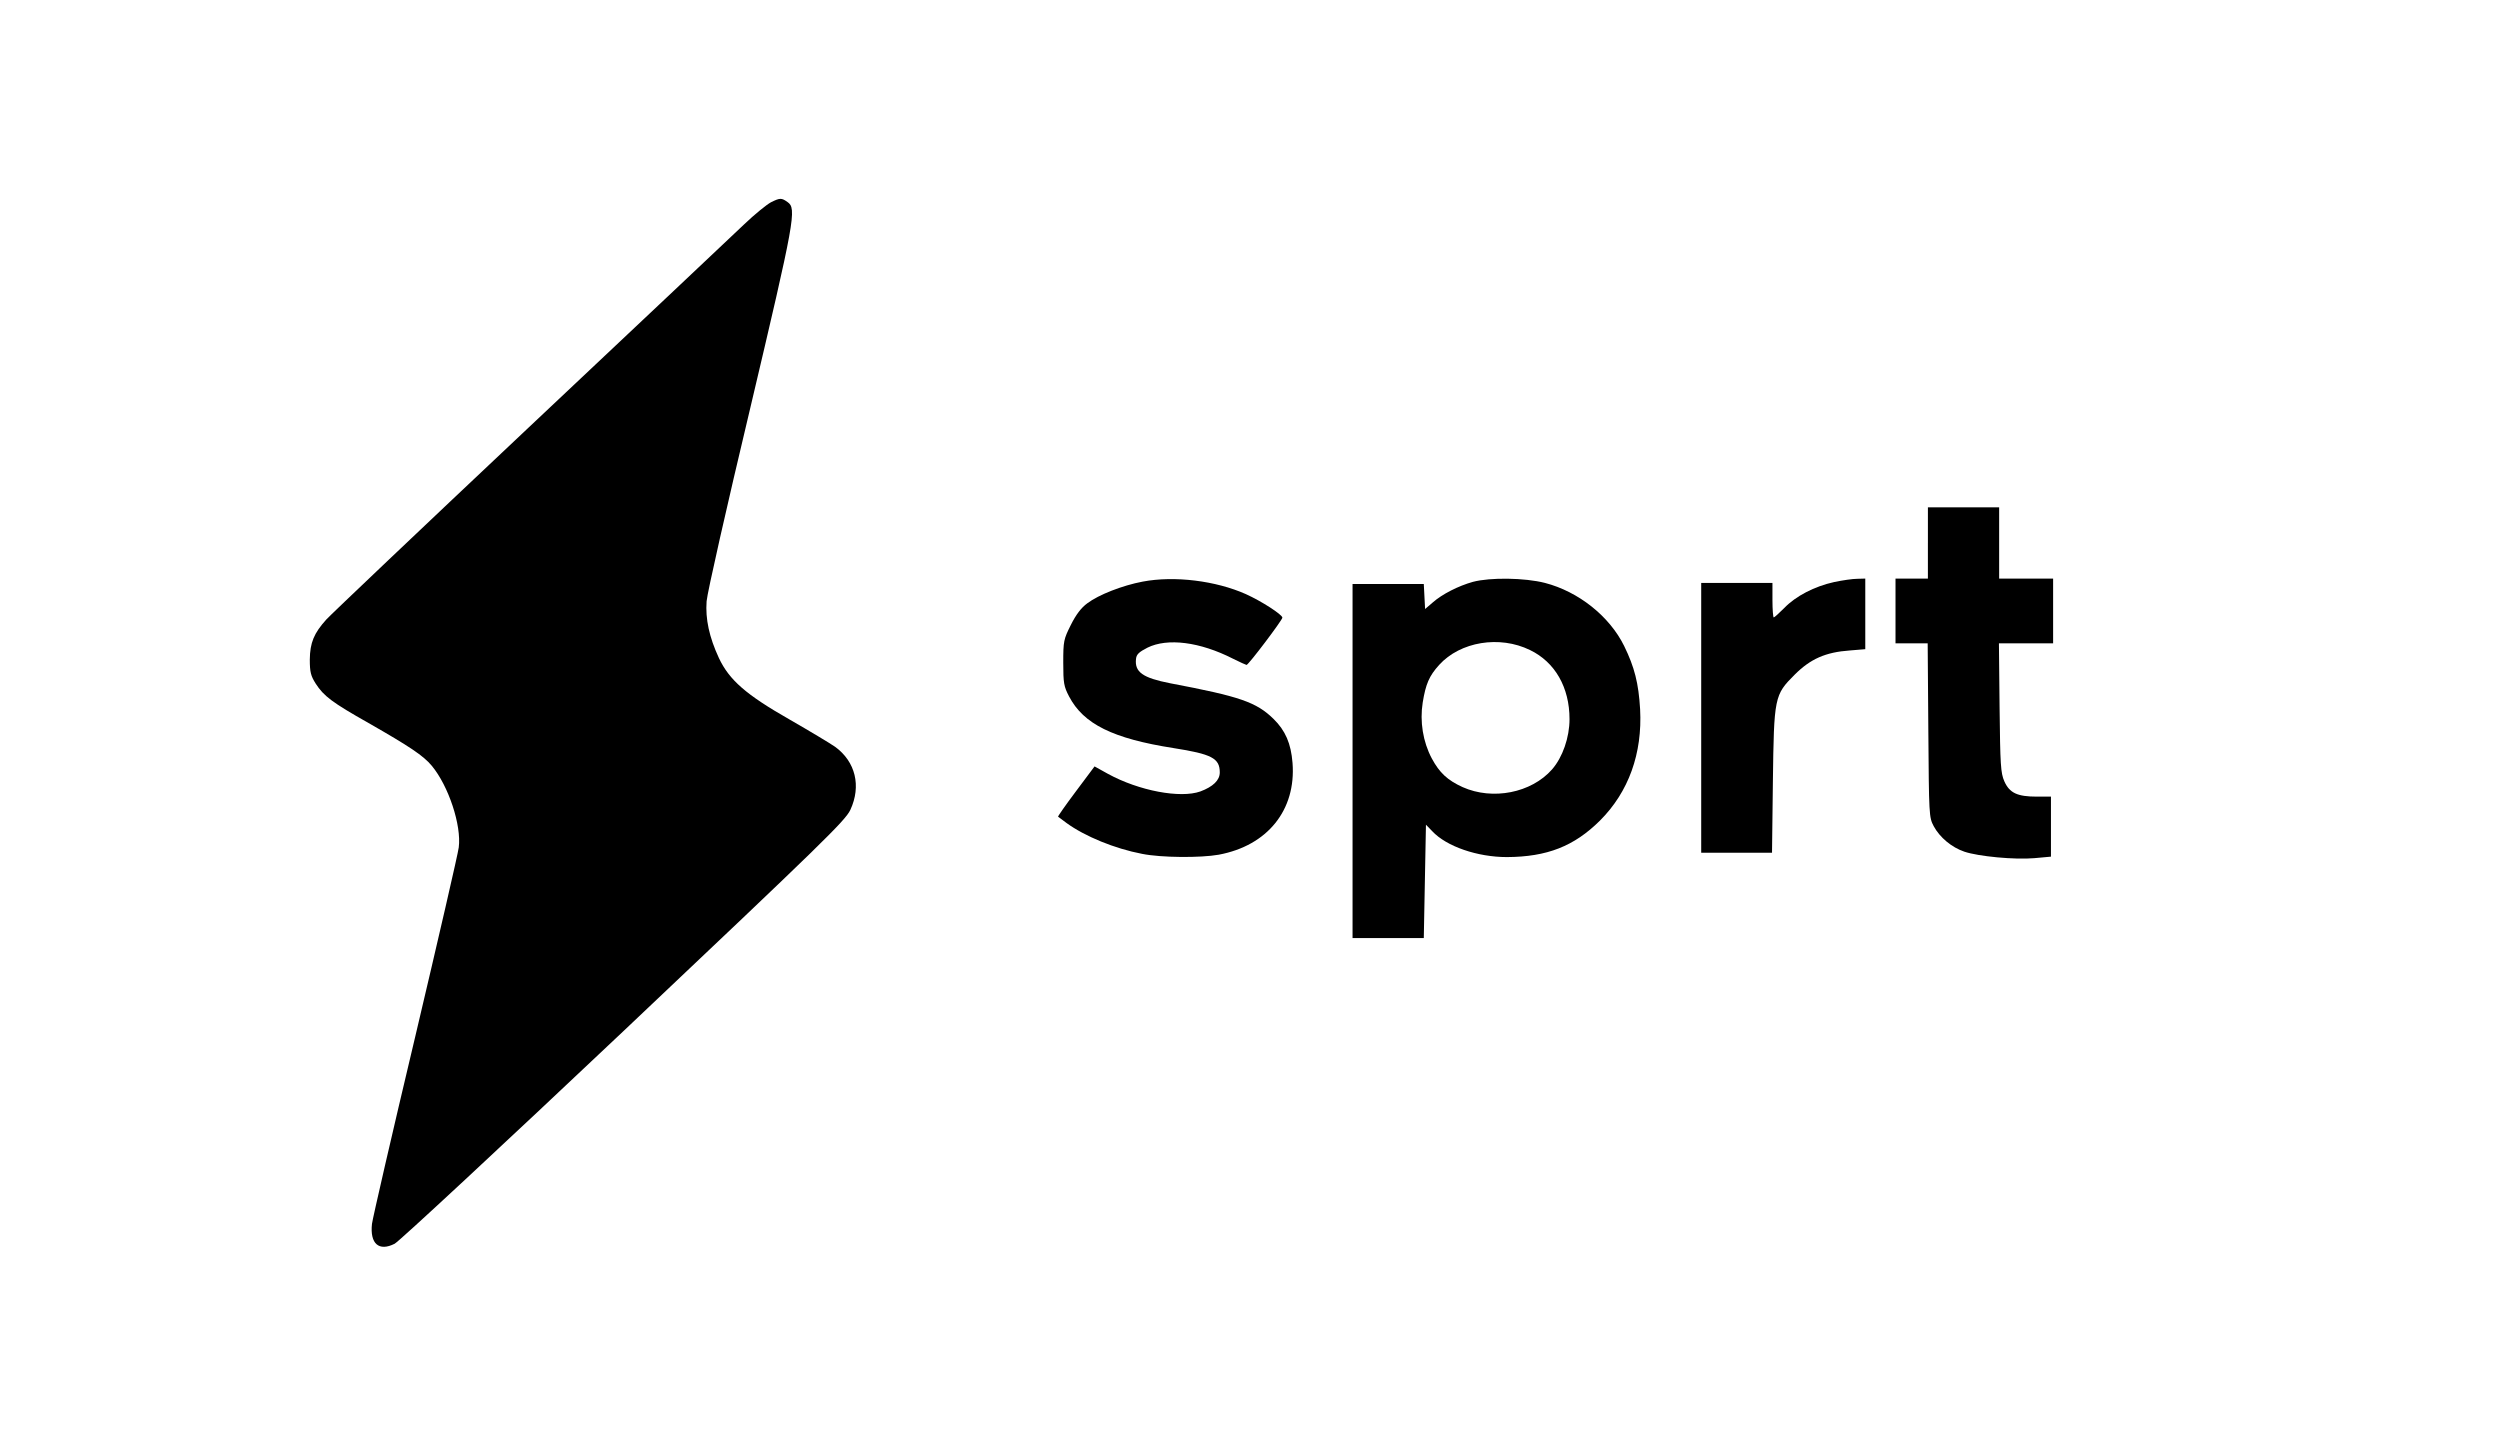 <?xml version="1.0" standalone="no"?>
<!DOCTYPE svg PUBLIC "-//W3C//DTD SVG 20010904//EN"
 "http://www.w3.org/TR/2001/REC-SVG-20010904/DTD/svg10.dtd">
<svg version="1.0" xmlns="http://www.w3.org/2000/svg"
 width="1158pt" height="668pt" viewBox="0 0 1158 668"
 preserveAspectRatio="xMidYMid meet">

<g transform="translate(0,668) scale(0.1,-0.1)"
fill="#000000" stroke="none">
<path d="M3571 5743 c-19 -10 -76 -56 -125 -103 -50 -48 -498 -470 -996 -939
-498 -469 -920 -870 -938 -890 -58 -64 -76 -108 -77 -186 0 -59 5 -76 27 -111
38 -59 77 -88 245 -183 189 -108 254 -151 293 -198 78 -94 138 -276 125 -378
-3 -27 -94 -421 -201 -874 -108 -454 -198 -845 -201 -870 -10 -92 32 -129 105
-92 20 10 498 454 1061 986 924 874 1026 973 1050 1024 51 110 24 223 -71 292
-23 16 -118 73 -212 127 -200 114 -278 182 -326 284 -45 97 -63 181 -57 263 3
39 94 441 202 894 207 876 216 925 173 955 -28 20 -35 20 -77 -1z"/>
<path d="M8930 4165 l0 -165 -75 0 -75 0 0 -150 0 -150 75 0 74 0 3 -402 c3
-394 3 -404 25 -445 28 -52 83 -98 142 -118 65 -22 233 -38 324 -30 l77 7 0
139 0 139 -65 0 c-91 0 -127 17 -151 71 -17 39 -19 76 -22 342 l-3 297 125 0
126 0 0 150 0 150 -125 0 -125 0 0 165 0 165 -165 0 -165 0 0 -165z"/>
<path d="M5293 3986 c-95 -18 -204 -61 -256 -100 -29 -21 -53 -53 -77 -101
-33 -66 -35 -74 -35 -175 0 -95 3 -110 27 -156 67 -128 203 -195 483 -239 178
-28 215 -47 215 -113 0 -36 -31 -66 -90 -88 -93 -33 -284 3 -427 81 l-63 35
-86 -115 c-48 -64 -85 -117 -83 -118 2 -2 20 -14 39 -29 85 -62 224 -119 350
-143 89 -18 272 -19 355 -4 226 42 359 207 342 425 -7 90 -33 150 -88 204 -80
78 -156 104 -478 165 -128 25 -166 52 -159 113 2 21 14 32 53 52 93 46 243 27
396 -51 32 -16 61 -29 63 -29 9 0 166 208 166 219 0 14 -96 76 -169 109 -139
62 -331 86 -478 58z"/>
<path d="M6823 3985 c-68 -19 -143 -57 -187 -96 l-35 -30 -3 58 -3 58 -165 0
-165 0 0 -820 0 -820 165 0 165 0 5 263 5 262 29 -30 c66 -71 210 -120 346
-120 186 1 311 50 431 169 133 133 197 311 186 516 -7 120 -26 195 -74 293
-68 138 -212 252 -367 292 -94 24 -253 26 -333 5z m264 -316 c116 -56 183
-173 183 -320 0 -85 -32 -177 -81 -233 -96 -109 -275 -144 -414 -82 -70 32
-107 66 -143 133 -41 77 -56 171 -42 259 14 86 30 123 76 174 98 108 280 138
421 69z"/>
<path d="M8496 3984 c-91 -20 -178 -65 -231 -120 -24 -24 -46 -44 -49 -44 -3
0 -6 36 -6 80 l0 80 -165 0 -165 0 0 -625 0 -625 164 0 164 0 4 328 c5 394 7
403 101 497 73 73 143 104 255 112 l72 6 0 163 0 164 -37 -1 c-21 0 -69 -7
-107 -15z"/>
</g>
</svg>
